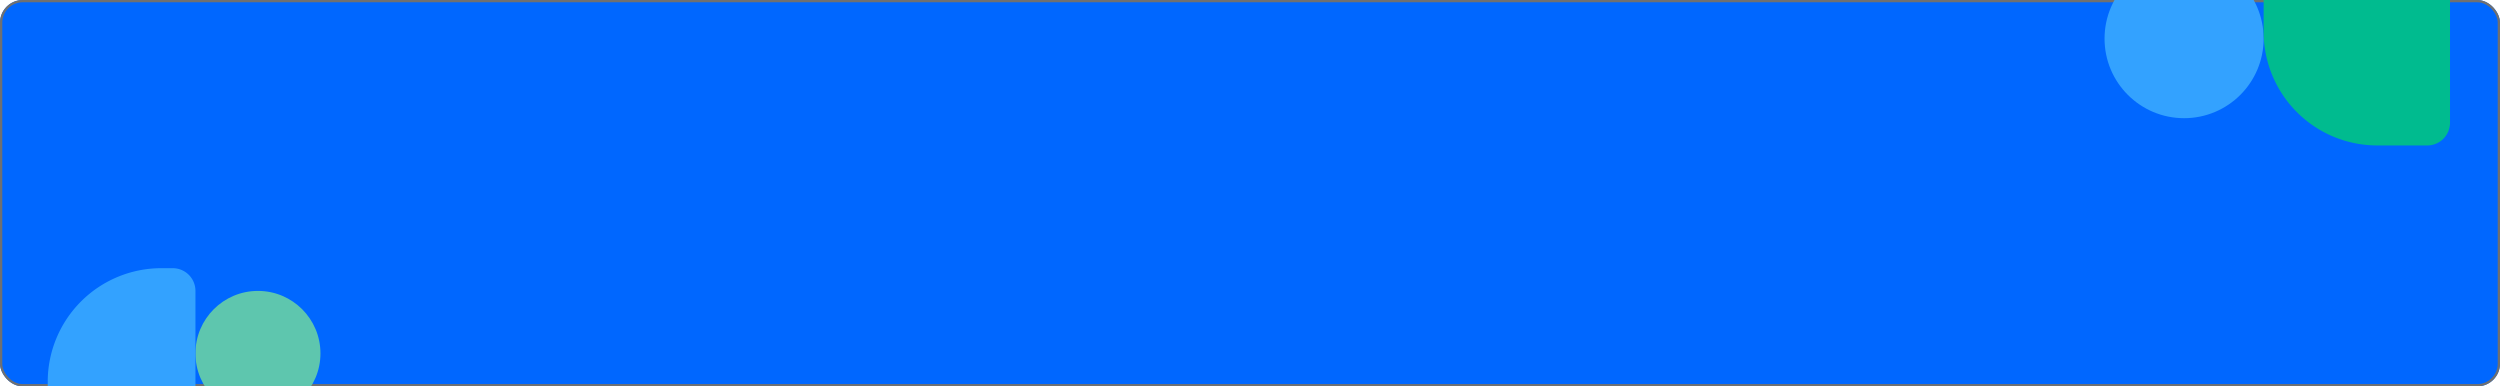 <svg xmlns="http://www.w3.org/2000/svg" xmlns:xlink="http://www.w3.org/1999/xlink" width="1100" height="170" viewBox="0 0 1100 170">
  <defs>
    <clipPath id="clip-path">
      <rect id="Rectangle_4712" data-name="Rectangle 4712" width="1100" height="170" rx="10" transform="translate(367 2108)" fill="#0067ff" stroke="#707070" stroke-width="1"/>
    </clipPath>
  </defs>
  <g id="Group_15237" data-name="Group 15237" transform="translate(-410 -4183)">
    <g id="Group_14832" data-name="Group 14832" transform="translate(0 1828)">
      <g id="Group_14831" data-name="Group 14831" transform="translate(7 443)">
        <g id="Group_14829" data-name="Group 14829" transform="translate(36 -196)">
          <g id="Rectangle_4709" data-name="Rectangle 4709" transform="translate(367 2108)" fill="#0067ff" stroke="#707070" stroke-width="1">
            <rect width="1100" height="170" rx="10" stroke="none"/>
            <rect x="0.5" y="0.5" width="1099" height="169" rx="9.5" fill="none"/>
          </g>
          <g id="Mask_Group_4" data-name="Mask Group 4" clip-path="url(#clip-path)">
            <g id="Group_14828" data-name="Group 14828">
              <g id="Group_14826" data-name="Group 14826" transform="translate(0 20.305)">
                <circle id="Ellipse_395" data-name="Ellipse 395" cx="27.5" cy="27.5" r="27.5" transform="translate(453 2215.695)" fill="#5ec6ae"/>
                <path id="Rectangle_4710" data-name="Rectangle 4710" d="M50,0h5A10,10,0,0,1,65,10V65a0,0,0,0,1,0,0H0a0,0,0,0,1,0,0V50A50,50,0,0,1,50,0Z" transform="translate(388 2205.695)" fill="#33a2ff"/>
              </g>
              <g id="Group_14827" data-name="Group 14827" transform="translate(24.978 -36)">
                <circle id="Ellipse_396" data-name="Ellipse 396" cx="35" cy="35" r="35" transform="translate(1338.023 2196) rotate(180)" fill="#33a2ff"/>
                <path id="Rectangle_4711" data-name="Rectangle 4711" d="M0,0H82a0,0,0,0,1,0,0V72A10,10,0,0,1,72,82H50A50,50,0,0,1,0,32V0A0,0,0,0,1,0,0Z" transform="translate(1338.023 2126)" fill="#00bb8f"/>
              </g>
            </g>
          </g>
        </g>
      </g>
    </g>
  </g>
</svg>
